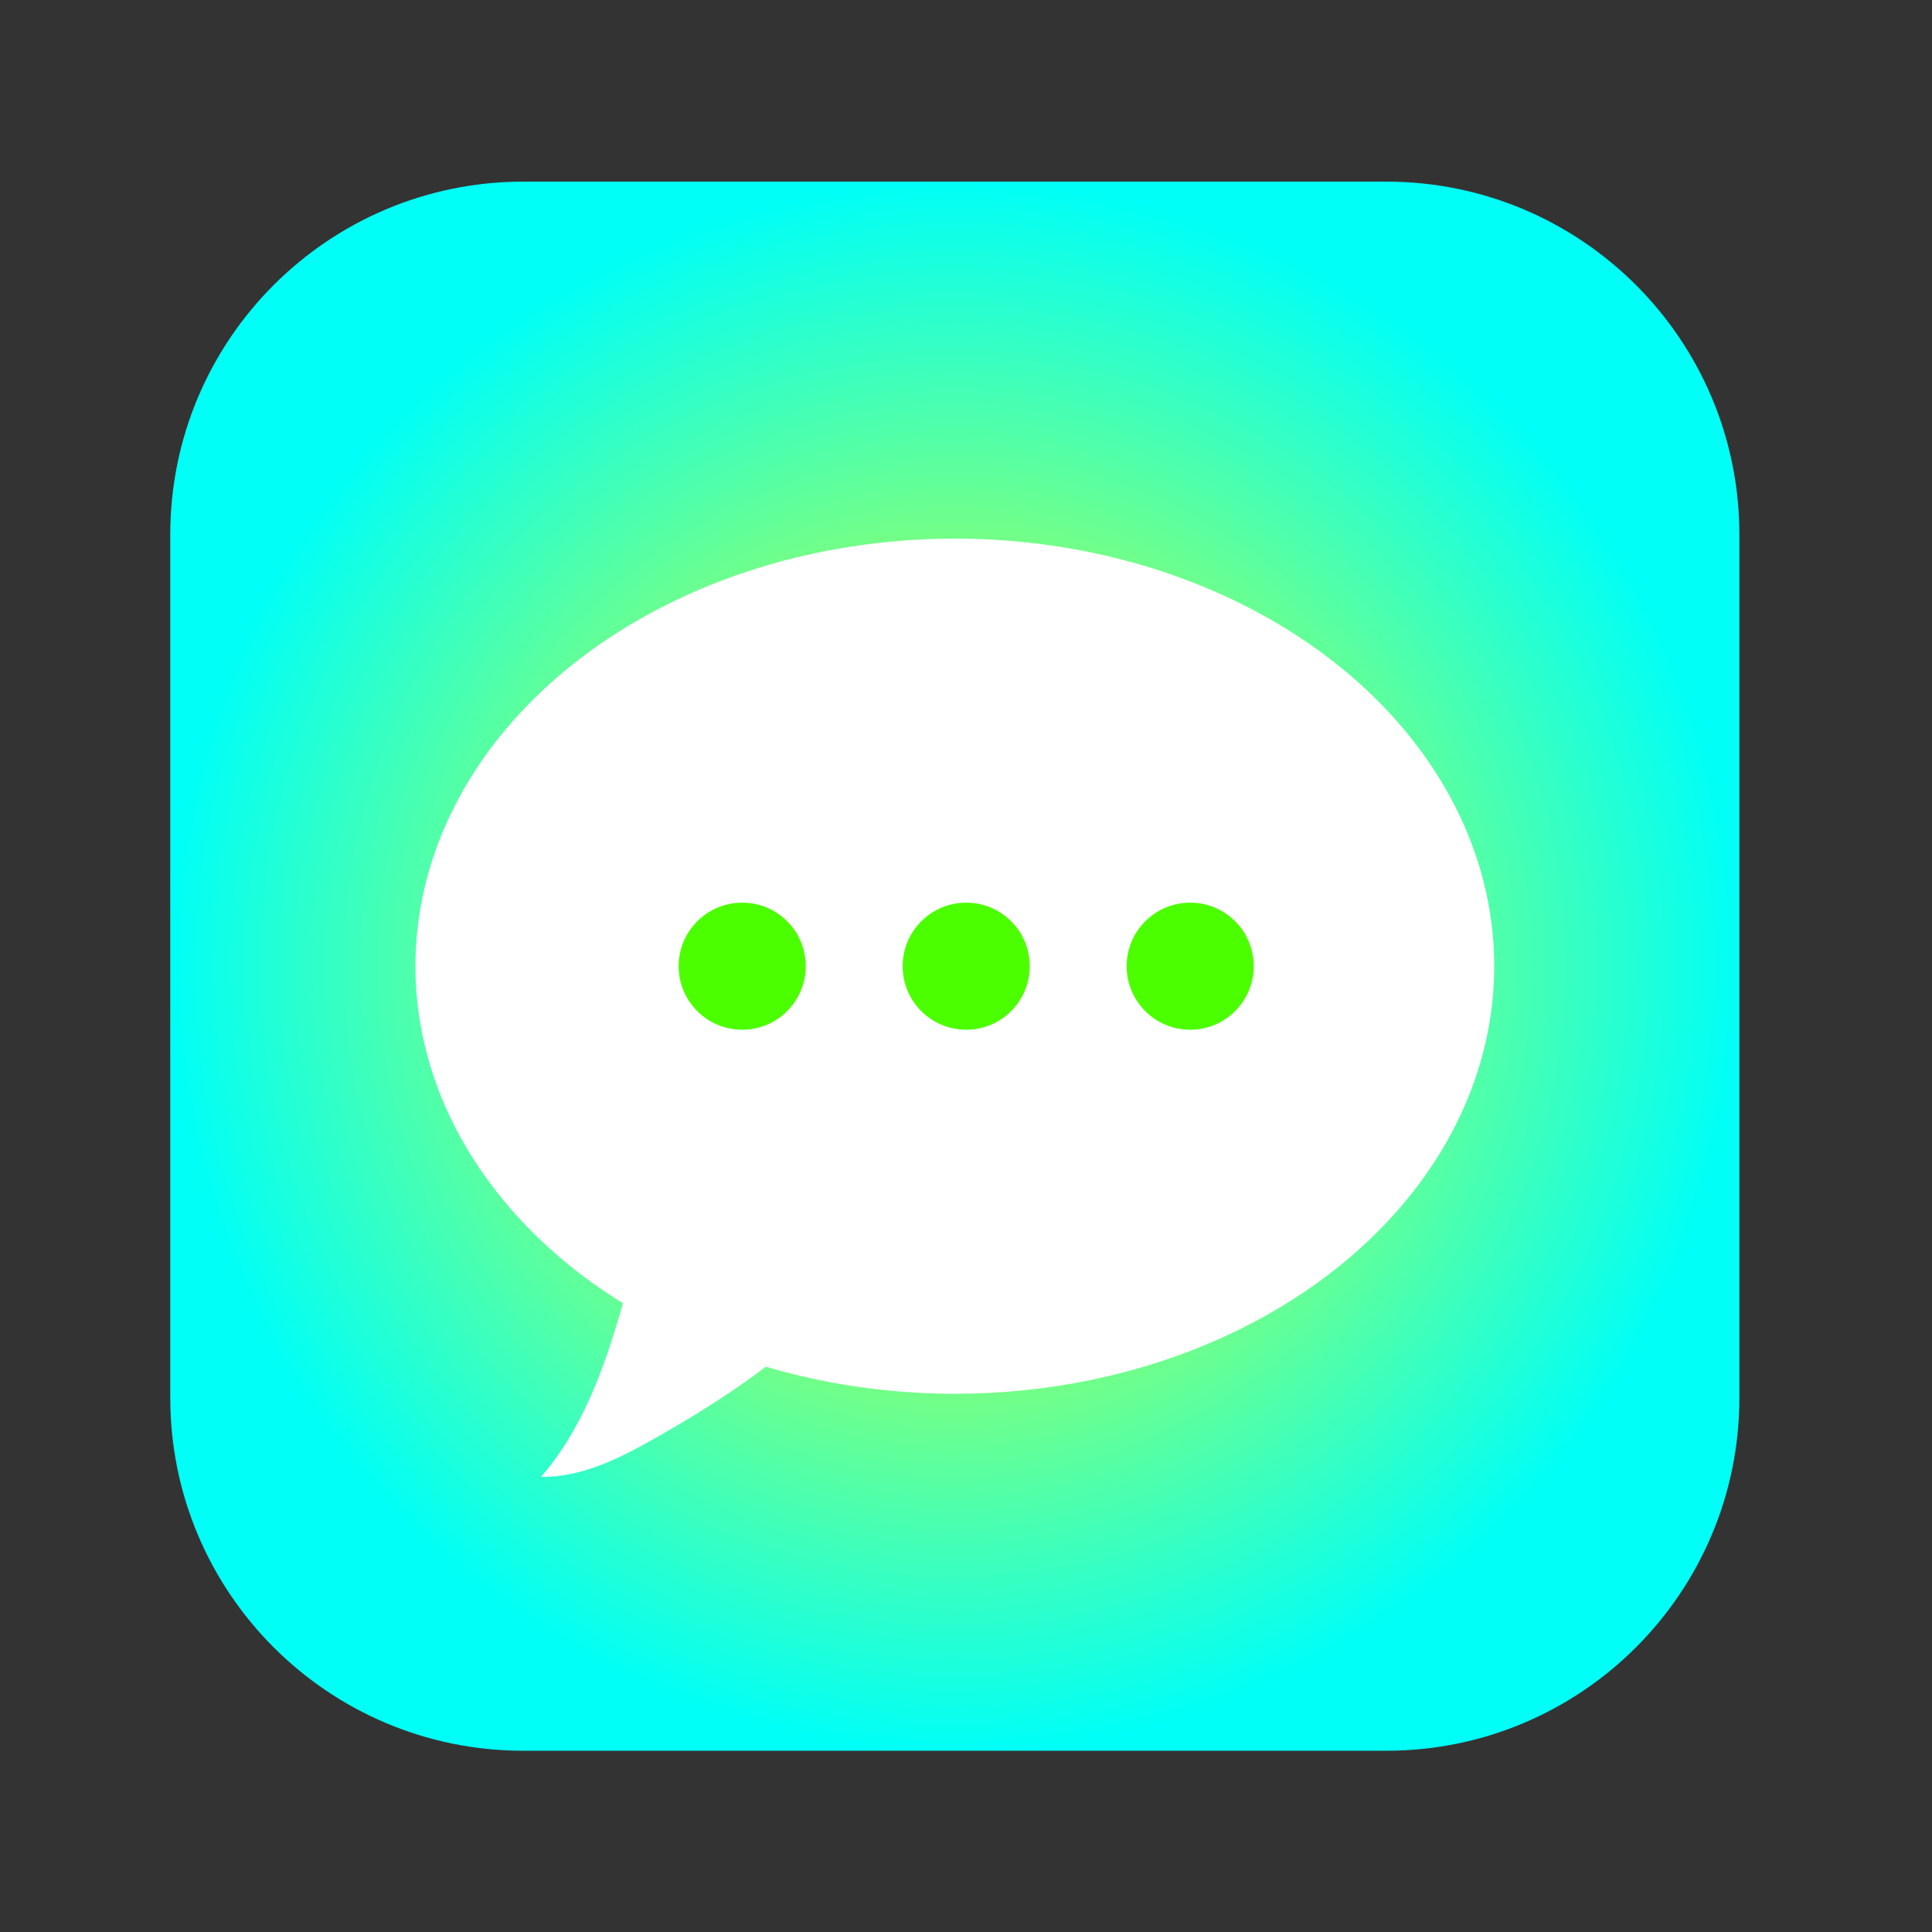 <?xml version="1.0" encoding="utf-8"?>
<!-- Generator: Adobe Adobe Illustrator 24.2.0, SVG Export Plug-In . SVG Version: 6.00 Build 0)  -->
<svg version="1.1" xmlns="http://www.w3.org/2000/svg" xmlns:xlink="http://www.w3.org/1999/xlink" x="0px" y="0px" width="69.25px"
	 height="69.25px" viewBox="0 0 49.25 49.25" style="enable-background:new 0 0 49.25 49.25;" xml:space="preserve">
<rect x="0" y="0" width="49.25" height="49.25" fill="#333333" stroke="none"/>
<style type="text/css">
	.st0{display:none;}
	.st1{display:inline;fill:#FFFFFF;stroke:#000000;stroke-miterlimit:10;}
	.st2{fill:url(#SVGID_1_);}
	.st3{fill:#FFFFFF;}
	.st4{fill:#4CFF00;}
</style>
<g id="Layer_1">
</g>
<g id="Layer_2" class="st0">
</g>
<g id="Layer_3">
	<g>
		<g>
			<g>
				<g>
					<radialGradient id="SVGID_1_" cx="24.338" cy="24.627" r="20" gradientUnits="userSpaceOnUse">
						<stop  offset="0" style="stop-color:#FFFF00"/>
						<stop  offset="0.25" style="stop-color:#BFFF3E"/>
						<stop  offset="0.5" style="stop-color:#7FFF7C"/>
						<stop  offset="1" style="stop-color:#00FFF7"/>
					</radialGradient>
					<path class="st2" d="M4.34,35.63l0-22c0-4.97,4.03-9,9-9l22,0c4.97,0,9,4.03,9,9v22c0,4.97-4.03,9-9,9h-22
						C8.37,44.63,4.34,40.6,4.34,35.63z"/>
				</g>
				<ellipse class="st3" cx="24.34" cy="24.63" rx="13.75" ry="10.9"/>
				<path class="st3" d="M16.11,32.4c-0.51,1.86-1.05,3.78-2.32,5.25c1.05,0.01,2.02-0.48,2.93-1c1.45-0.82,2.86-1.74,4.07-2.88"/>
				<circle class="st4" cx="18.92" cy="24.63" r="1.62"/>
				<circle class="st4" cx="24.63" cy="24.63" r="1.62"/>
				<circle class="st4" cx="30.34" cy="24.63" r="1.62"/>
			</g>
		</g>
	</g>
</g>
</svg>
